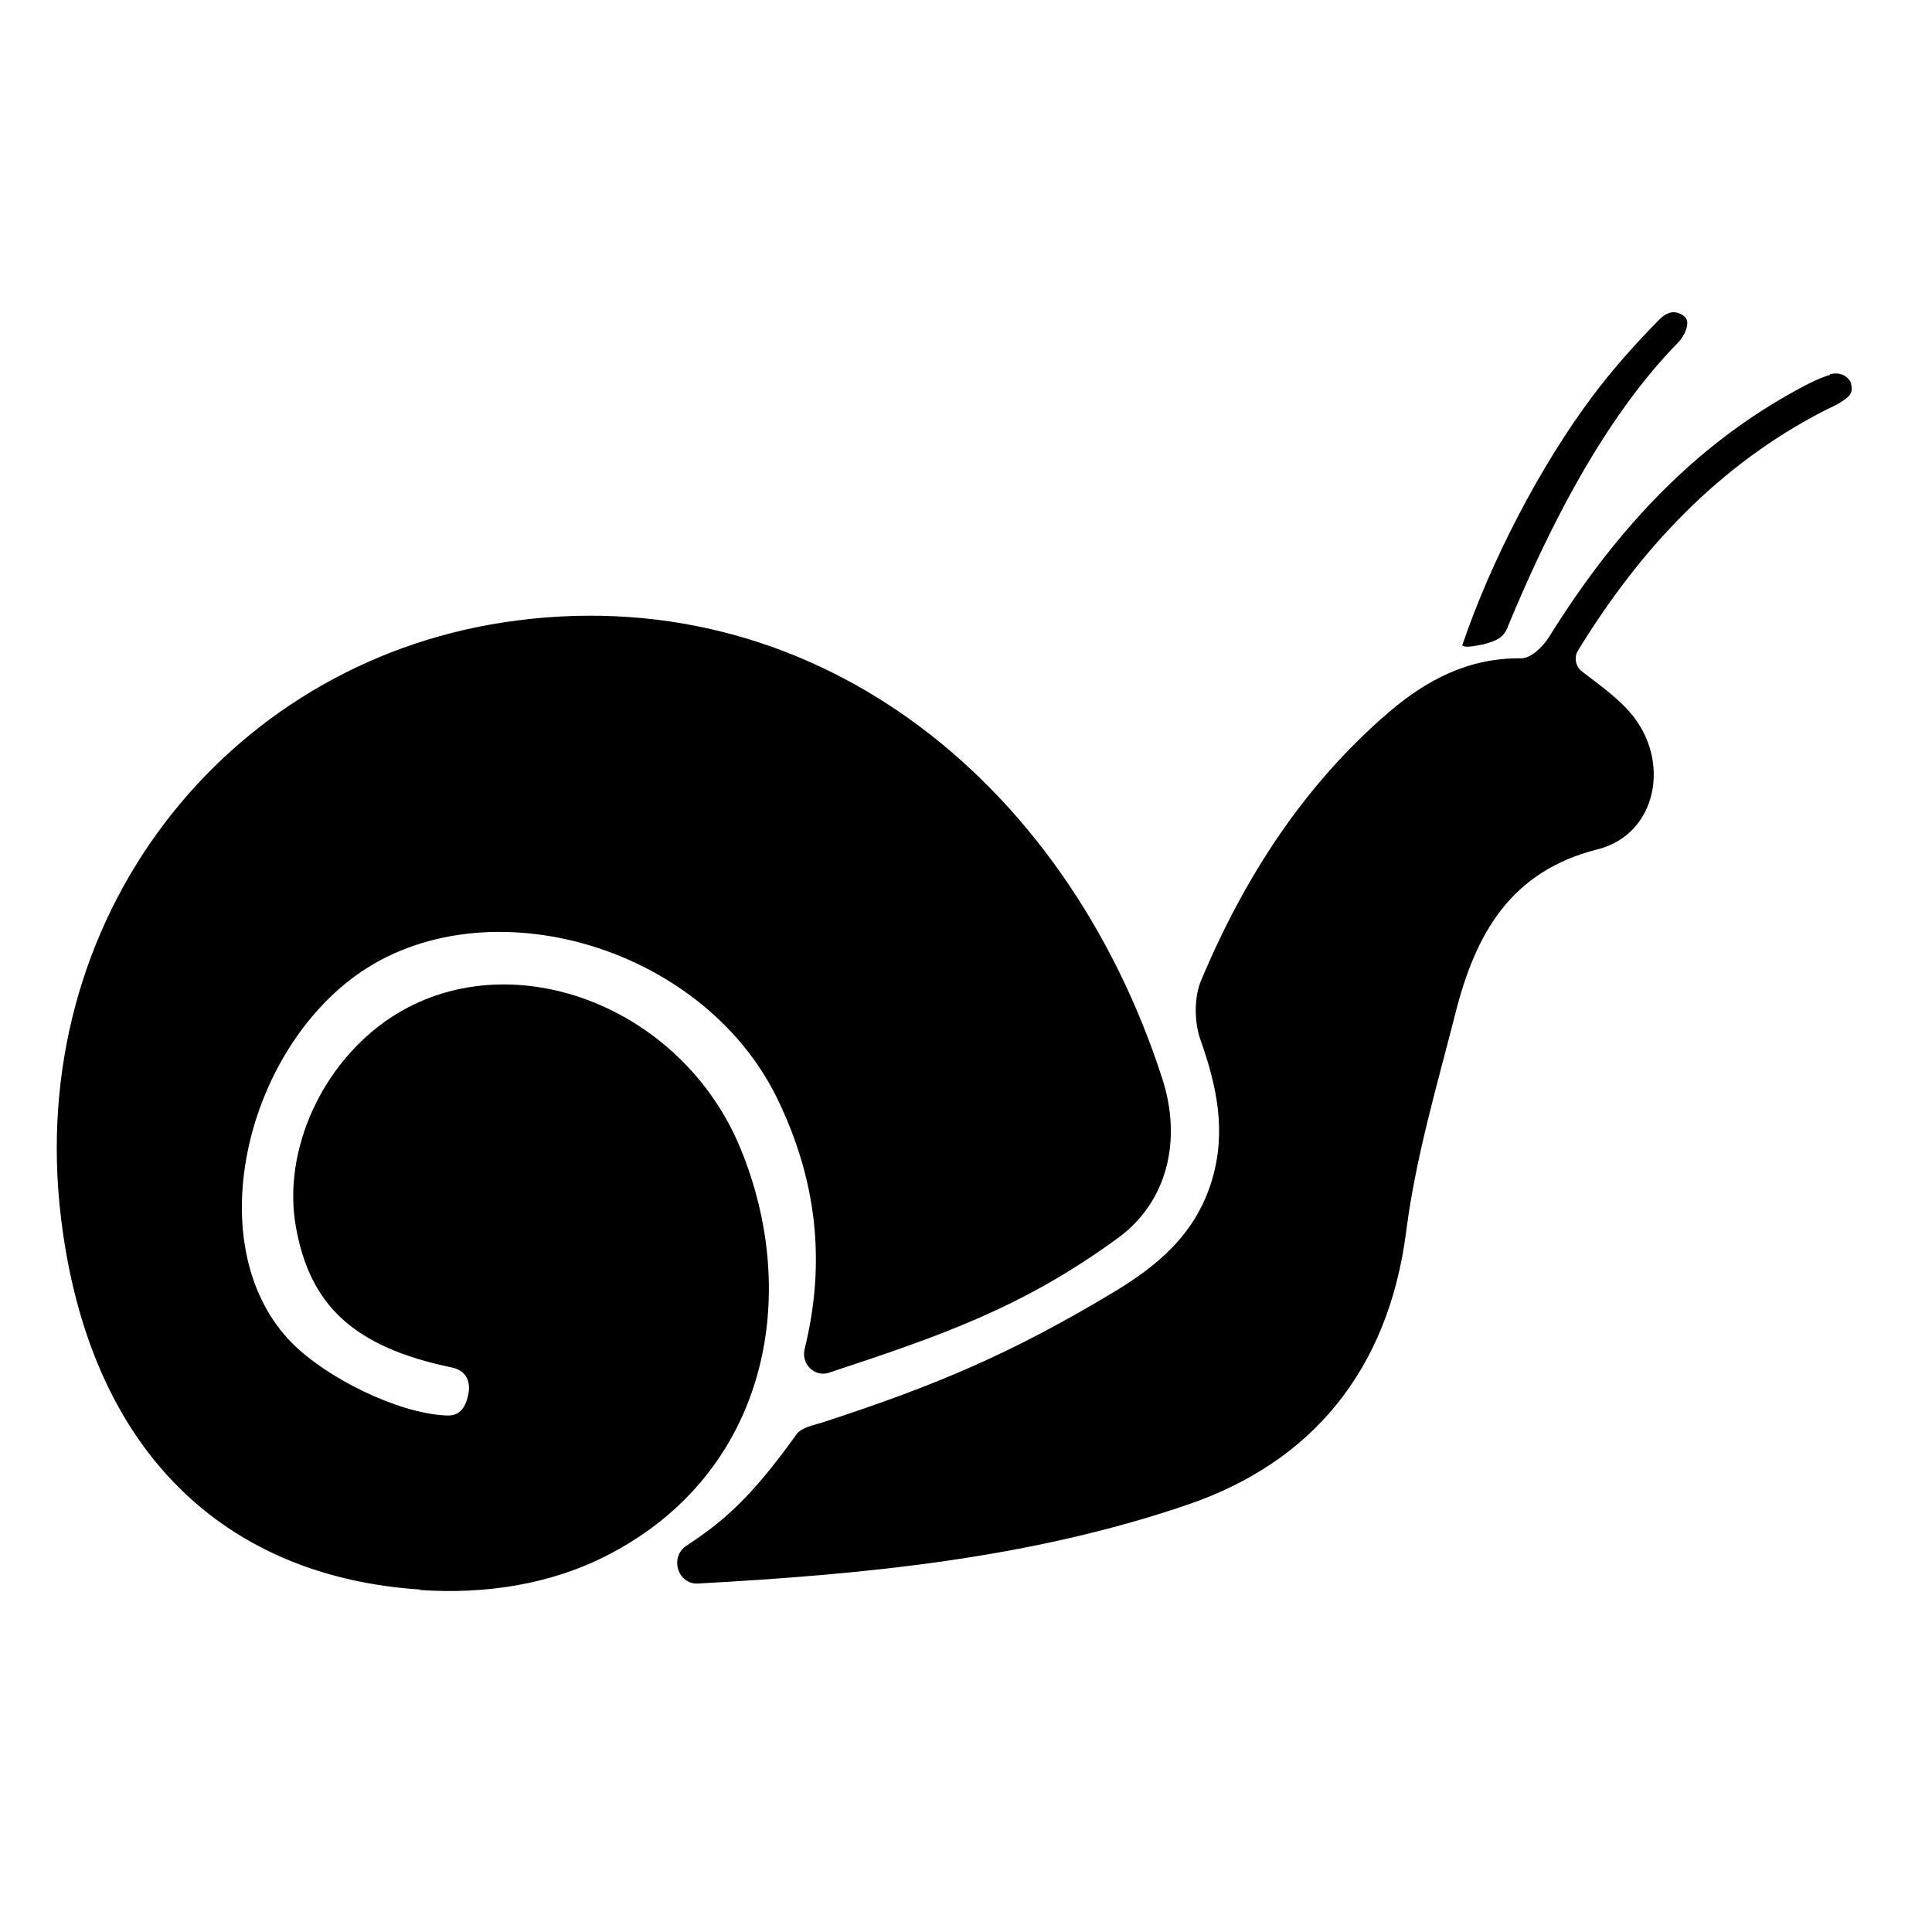 <svg xmlns="http://www.w3.org/2000/svg" viewBox="0 0 80 80">
<path d="M17.4 65.84c2.67.18 5.39-.22 7.77-1.45 6.6-3.4 8.02-10.71 5.49-16.84-2.45-5.95-9.59-8.62-14.47-5.42-2.85 1.88-4.5 5.5-3.94 8.66.57 3.22 2.35 4.98 6.44 5.83.29.06.76.24.73.93-.13 1.06-.67 1.08-.98 1.06-1.99-.1-4.91-1.55-6.35-3-3.73-3.78-2.12-11.48 2.36-15 5.27-4.15 14.61-1.62 17.76 4.93 1.6 3.32 2 6.71 1.11 10.31-.16.63.41 1.19 1.01.99 4.56-1.51 8.01-2.68 11.98-5.59 2.03-1.49 2.64-4.04 1.82-6.58-4.04-12.51-14.66-20.82-27.27-18.9-11.55 1.76-19.85 12.26-18.33 24.7 1.19 9.73 6.86 14.82 14.87 15.35ZM75.78 15.52c-.59.18-1.15.5-1.69.8-4.22 2.38-7.37 5.91-9.95 10.06-.25.4-.76.89-1.15.88-2.14-.03-3.89.87-5.48 2.23-3.51 3.01-5.98 6.83-7.78 11.12-.29.7-.28 1.73-.02 2.45.68 1.92 1.08 3.8.47 5.82-.68 2.25-2.28 3.56-4.14 4.67-4.19 2.51-7.3 3.82-11.89 5.32-.42.14-.99.23-1.19.55-1.87 2.62-3.05 3.61-4.53 4.58-.72.47-.37 1.62.48 1.57 6.9-.38 13.75-1.03 20.31-3.28 5.06-1.74 8.27-5.51 9.01-11.32.39-3.05 1.28-6.04 2.04-9.03.83-3.27 2.27-5.86 5.88-6.77 2.48-.62 3.07-3.71 1.33-5.69-.56-.64-1.27-1.13-1.99-1.69-.25-.2-.32-.57-.15-.85 2.56-4.18 5.81-7.68 10.21-9.94.24-.12.5-.23.71-.37.43-.28.46-.41.38-.79-.21-.41-.64-.41-.88-.34ZM62.43 25.96c1.69-4.08 3.98-8.64 7.06-11.78.22-.22.54-.8.28-1.06-.51-.42-.91-.05-1.12.17-.95.97-1.86 1.99-2.68 3.08-2.18 2.89-4.26 6.91-5.42 10.35.12.12.48.03.88-.04.54-.15.82-.26 1.01-.73Z"/>
</svg>